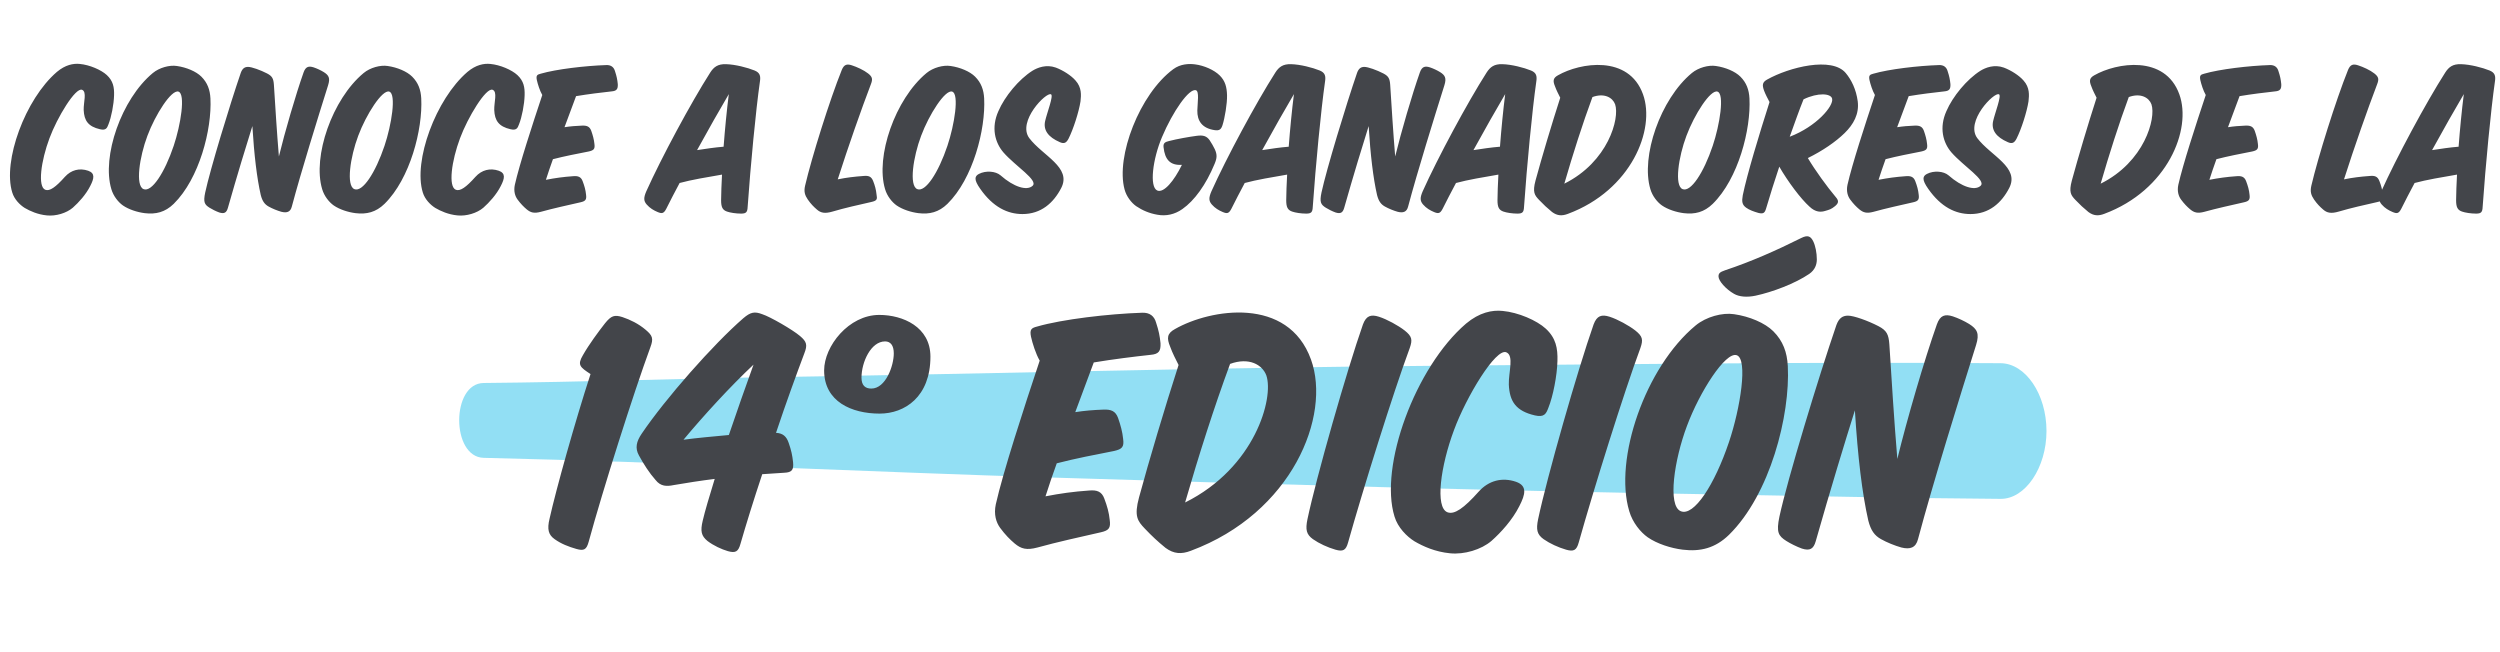 <svg width="441" height="115" viewBox="0 0 441 115" fill="none" xmlns="http://www.w3.org/2000/svg">
<path d="M15.562 30.12C16.802 30.56 16.602 31.48 15.922 32.8C15.162 34.32 13.882 35.72 12.842 36.64C11.722 37.6 9.842 38.16 8.282 38C6.642 37.84 5.322 37.24 4.362 36.68C3.522 36.16 2.522 35.16 2.162 33.96C0.442 28.44 4.442 17.48 10.042 12.68C11.522 11.44 12.922 11.16 14.082 11.28C15.802 11.44 17.842 12.32 18.842 13.24C19.962 14.28 20.162 15.4 20.122 16.8C20.082 18.4 19.642 20.68 19.122 21.96C18.882 22.6 18.682 23.04 17.642 22.8C15.562 22.32 14.842 21.28 14.762 19.4C14.722 18.04 15.362 16.2 14.482 15.84C13.322 15.36 10.082 20.72 8.722 24.4C7.242 28.36 6.602 32.96 8.002 33.48C8.762 33.76 9.802 33.04 11.442 31.2C12.562 29.96 14.042 29.6 15.562 30.12ZM35.521 13.52C36.601 14.6 37.041 15.84 37.121 17.36C37.401 22.8 35.161 31.52 30.641 35.96C29.121 37.44 27.481 37.84 25.521 37.6C24.241 37.44 22.721 36.96 21.681 36.24C20.881 35.68 20.001 34.6 19.641 33.36C17.921 27.64 21.401 17.48 26.961 12.88C28.121 11.92 29.921 11.44 31.201 11.64C32.881 11.88 34.601 12.6 35.521 13.52ZM31.481 16.16C30.241 15.76 27.401 20.2 26.001 23.96C24.601 27.68 23.841 32.76 25.321 33.36C26.761 33.96 29.041 30.48 30.641 25.72C31.881 22.04 32.761 16.56 31.481 16.16ZM49.197 27.6C50.237 23.32 52.197 16.6 53.557 12.76C53.917 11.76 54.437 11.6 55.317 11.88C55.917 12.08 56.597 12.4 57.117 12.72C57.997 13.28 58.277 13.76 57.877 15.04C56.077 20.76 53.117 30.28 51.477 36.44C51.237 37.4 50.597 37.6 49.637 37.36C48.917 37.16 48.037 36.8 47.397 36.44C46.677 36.04 46.277 35.48 45.997 34.4C45.317 31.4 44.837 27.4 44.517 22.24C43.517 25.4 41.797 31.04 40.197 36.68C39.957 37.52 39.557 37.76 38.677 37.48C38.117 37.28 37.397 36.92 36.957 36.64C36.077 36.08 35.837 35.68 36.197 33.96C37.077 29.88 40.517 18.56 42.477 12.84C42.757 12.08 43.157 11.8 43.757 11.8C44.397 11.8 45.957 12.36 47.117 12.96C48.037 13.44 48.237 13.88 48.317 14.96C48.557 18.72 48.837 23.32 49.197 27.6ZM72.708 13.52C73.788 14.6 74.228 15.84 74.308 17.36C74.588 22.8 72.348 31.52 67.828 35.96C66.308 37.44 64.668 37.84 62.708 37.6C61.428 37.44 59.908 36.96 58.868 36.24C58.068 35.68 57.188 34.6 56.828 33.36C55.108 27.64 58.588 17.48 64.148 12.88C65.308 11.92 67.108 11.44 68.388 11.64C70.068 11.88 71.788 12.6 72.708 13.52ZM68.668 16.16C67.428 15.76 64.588 20.2 63.188 23.96C61.788 27.68 61.028 32.76 62.508 33.36C63.948 33.96 66.228 30.48 67.828 25.72C69.068 22.04 69.948 16.56 68.668 16.16ZM87.984 30.12C89.224 30.56 89.024 31.48 88.344 32.8C87.584 34.32 86.304 35.72 85.264 36.64C84.144 37.6 82.264 38.16 80.704 38C79.064 37.84 77.744 37.24 76.784 36.68C75.944 36.16 74.944 35.16 74.584 33.96C72.864 28.44 76.864 17.48 82.464 12.68C83.944 11.44 85.344 11.16 86.504 11.28C88.224 11.44 90.264 12.32 91.264 13.24C92.384 14.28 92.584 15.4 92.544 16.8C92.504 18.4 92.064 20.68 91.544 21.96C91.304 22.6 91.104 23.04 90.064 22.8C87.984 22.32 87.264 21.28 87.184 19.4C87.144 18.04 87.784 16.2 86.904 15.84C85.744 15.36 82.504 20.72 81.144 24.4C79.664 28.36 79.024 32.96 80.424 33.48C81.184 33.76 82.224 33.04 83.864 31.2C84.984 29.96 86.464 29.6 87.984 30.12ZM95.658 16.76C95.218 16 94.858 14.84 94.698 14.12C94.538 13.32 94.738 13.16 95.378 13C98.138 12.2 103.258 11.6 106.938 11.48C107.778 11.44 108.298 11.84 108.498 12.6C108.778 13.44 108.898 14.04 108.978 14.84C109.018 15.72 108.778 16.04 107.898 16.12C106.058 16.32 103.778 16.6 101.618 16.96C101.018 18.6 100.298 20.48 99.578 22.44C100.578 22.28 101.578 22.2 102.658 22.16C103.538 22.12 104.018 22.32 104.298 23.08C104.578 23.88 104.778 24.6 104.858 25.4C104.978 26.28 104.738 26.52 103.858 26.72C101.818 27.12 99.538 27.56 97.538 28.08C97.098 29.32 96.658 30.56 96.298 31.72C97.938 31.4 99.378 31.2 101.098 31.08C101.978 31 102.498 31.2 102.778 31.96C103.098 32.8 103.298 33.52 103.378 34.32C103.498 35.2 103.298 35.48 102.418 35.68C100.138 36.2 97.578 36.76 95.418 37.36C94.218 37.68 93.618 37.52 92.898 36.92C92.378 36.48 91.858 35.96 91.298 35.2C90.858 34.6 90.578 33.72 90.818 32.6C91.618 29.04 93.898 22.04 95.658 16.76ZM127.363 30.8C124.803 31.24 121.923 31.72 119.883 32.28C119.003 33.92 118.202 35.48 117.523 36.84C117.083 37.68 116.763 37.72 116.003 37.4C115.322 37.12 114.642 36.72 114.082 36.08C113.522 35.44 113.522 34.88 114.002 33.76C116.643 27.88 121.883 18.12 125.283 12.8C125.923 11.8 126.643 11.28 128.043 11.32C129.683 11.36 131.843 11.92 133.123 12.44C134.083 12.84 134.203 13.44 134.043 14.44C133.323 19.48 132.403 29.12 131.883 36.52C131.843 37.44 131.603 37.68 130.723 37.68C129.843 37.68 128.803 37.52 128.243 37.32C127.443 37.04 127.203 36.52 127.203 35.32C127.203 34.04 127.283 32.52 127.363 30.8ZM122.963 26.48C124.523 26.24 126.122 26 127.643 25.88C127.883 22.72 128.203 19.44 128.563 16.6C127.003 19.24 124.963 22.84 122.963 26.48ZM153.657 35.64C151.377 36.16 149.017 36.68 146.857 37.32C145.497 37.72 144.777 37.56 144.097 36.96C143.537 36.48 143.057 36 142.497 35.2C141.977 34.44 141.777 33.8 142.017 32.76C143.177 27.8 146.337 17.68 148.497 12.32C148.897 11.36 149.417 11.24 150.257 11.52C151.137 11.8 152.377 12.36 153.137 12.96C153.897 13.56 153.977 13.96 153.617 14.88C151.937 19.28 149.617 25.88 147.777 31.64C149.337 31.32 150.697 31.16 152.337 31.04C153.217 30.96 153.697 31.12 154.017 31.92C154.337 32.72 154.537 33.48 154.617 34.28C154.777 35.16 154.737 35.4 153.657 35.64ZM172.005 13.52C173.085 14.6 173.525 15.84 173.605 17.36C173.885 22.8 171.645 31.52 167.125 35.96C165.605 37.44 163.965 37.84 162.005 37.6C160.725 37.44 159.205 36.96 158.165 36.24C157.365 35.68 156.485 34.6 156.125 33.36C154.405 27.64 157.885 17.48 163.445 12.88C164.605 11.92 166.405 11.44 167.685 11.64C169.365 11.88 171.085 12.6 172.005 13.52ZM167.965 16.16C166.725 15.76 163.885 20.2 162.485 23.96C161.085 27.68 160.325 32.76 161.805 33.36C163.245 33.96 165.525 30.48 167.125 25.72C168.365 22.04 169.245 16.56 167.965 16.16ZM172.681 30.68C173.921 30.04 175.641 30.2 176.481 30.92C178.841 33 181.121 33.68 182.121 32.8C183.281 31.84 179.121 29.32 177.001 26.88C175.521 25.16 174.801 22.52 176.121 19.6C177.241 17 179.721 14 182.121 12.48C183.041 11.92 184.561 11.32 186.241 11.92C187.521 12.4 188.961 13.32 189.721 14.2C190.841 15.44 190.721 16.8 190.601 17.88C190.321 19.72 189.321 22.84 188.481 24.48C188.081 25.24 187.681 25.4 186.961 25.08C184.921 24.2 184.001 22.96 184.361 21.36C184.681 19.92 185.881 16.88 185.401 16.64C184.561 16.16 179.401 21.44 181.561 24.36C183.921 27.48 189.081 29.52 187.201 33.16C185.841 35.8 183.641 37.76 180.361 37.76C177.721 37.76 175.161 36.52 172.921 33.32C171.761 31.68 171.921 31.08 172.681 30.68ZM215.649 22.08C215.409 22.8 215.129 23.08 214.289 22.96C212.049 22.64 211.169 21.32 211.209 19.48C211.249 18.08 211.569 16.12 210.969 15.92C209.769 15.52 206.889 19.64 204.969 24.2C203.329 28.08 202.729 32.96 204.129 33.6C205.289 34.12 207.129 31.88 208.489 29.08C206.449 29.2 205.489 28.2 205.249 25.96C205.169 25.24 205.529 25.04 206.209 24.88C207.569 24.52 209.849 24.12 211.089 23.96C212.249 23.8 212.849 24 213.369 24.72C213.729 25.24 214.049 25.84 214.289 26.32C214.729 27.28 214.689 27.88 214.249 28.92C212.729 32.6 210.689 35.4 208.569 36.88C207.209 37.84 205.689 38.16 204.169 37.88C202.769 37.64 201.529 37.12 200.409 36.36C199.569 35.76 198.689 34.64 198.369 33.4C196.809 27.64 201.009 16.6 206.969 12.2C208.209 11.28 209.729 11.2 210.849 11.36C212.369 11.56 214.169 12.32 215.169 13.32C216.129 14.28 216.409 15.36 216.449 16.8C216.489 18.28 216.049 20.84 215.649 22.08ZM227.05 30.8C224.49 31.24 221.61 31.72 219.57 32.28C218.69 33.92 217.89 35.48 217.21 36.84C216.77 37.68 216.45 37.72 215.69 37.4C215.01 37.12 214.33 36.72 213.77 36.08C213.21 35.44 213.21 34.88 213.69 33.76C216.33 27.88 221.57 18.12 224.97 12.8C225.61 11.8 226.33 11.28 227.73 11.32C229.37 11.36 231.53 11.92 232.81 12.44C233.77 12.84 233.89 13.44 233.73 14.44C233.01 19.48 232.09 29.12 231.57 36.52C231.53 37.44 231.29 37.68 230.41 37.68C229.53 37.68 228.49 37.52 227.93 37.32C227.13 37.04 226.89 36.52 226.89 35.32C226.89 34.04 226.97 32.52 227.05 30.8ZM222.65 26.48C224.21 26.24 225.81 26 227.33 25.88C227.57 22.72 227.89 19.44 228.25 16.6C226.69 19.24 224.65 22.84 222.65 26.48ZM246.111 27.6C247.151 23.32 249.111 16.6 250.471 12.76C250.831 11.76 251.351 11.6 252.231 11.88C252.831 12.08 253.511 12.4 254.031 12.72C254.911 13.28 255.191 13.76 254.791 15.04C252.991 20.76 250.031 30.28 248.391 36.44C248.151 37.4 247.511 37.6 246.551 37.36C245.831 37.16 244.951 36.8 244.311 36.44C243.591 36.04 243.191 35.48 242.911 34.4C242.231 31.4 241.751 27.4 241.431 22.24C240.431 25.4 238.711 31.04 237.111 36.68C236.871 37.52 236.471 37.76 235.591 37.48C235.031 37.28 234.311 36.92 233.871 36.64C232.991 36.08 232.751 35.68 233.111 33.96C233.991 29.88 237.431 18.56 239.391 12.84C239.671 12.08 240.071 11.8 240.671 11.8C241.311 11.8 242.871 12.36 244.031 12.96C244.951 13.44 245.151 13.88 245.231 14.96C245.471 18.72 245.751 23.32 246.111 27.6ZM264.316 30.8C261.756 31.24 258.876 31.72 256.836 32.28C255.956 33.92 255.156 35.48 254.476 36.84C254.036 37.68 253.716 37.72 252.956 37.4C252.276 37.12 251.596 36.72 251.036 36.08C250.476 35.44 250.476 34.88 250.956 33.76C253.596 27.88 258.836 18.12 262.236 12.8C262.876 11.8 263.596 11.28 264.996 11.32C266.636 11.36 268.796 11.92 270.076 12.44C271.036 12.84 271.156 13.44 270.996 14.44C270.276 19.48 269.356 29.12 268.836 36.52C268.796 37.44 268.556 37.68 267.676 37.68C266.796 37.68 265.756 37.52 265.196 37.32C264.396 37.04 264.156 36.52 264.156 35.32C264.156 34.04 264.236 32.52 264.316 30.8ZM259.916 26.48C261.476 26.24 263.076 26 264.596 25.88C264.836 22.72 265.156 19.44 265.516 16.6C263.956 19.24 261.916 22.84 259.916 26.48ZM275.227 17.24C274.947 16.68 274.547 15.92 274.307 15.24C273.907 14.28 273.947 13.76 274.827 13.28C278.747 11.04 287.307 9.64 289.827 16.64C292.067 22.84 287.747 33.56 276.587 37.72C275.547 38.12 274.707 38.08 273.787 37.4C272.907 36.68 272.307 36.12 271.507 35.28C270.707 34.44 270.307 33.92 270.867 31.84C271.987 27.72 273.707 21.96 275.227 17.24ZM275.947 32.4C283.667 28.56 285.747 20.88 284.907 18.4C284.467 17.2 282.987 16.36 280.907 17.12C279.147 21.88 277.467 27.16 275.947 32.4ZM307.005 13.52C308.085 14.6 308.525 15.84 308.605 17.36C308.885 22.8 306.645 31.52 302.125 35.96C300.605 37.44 298.965 37.84 297.005 37.6C295.725 37.44 294.205 36.96 293.165 36.24C292.365 35.68 291.485 34.6 291.125 33.36C289.405 27.64 292.885 17.48 298.445 12.88C299.605 11.92 301.405 11.44 302.685 11.64C304.365 11.88 306.085 12.6 307.005 13.52ZM302.965 16.16C301.725 15.76 298.885 20.2 297.485 23.96C296.085 27.68 295.325 32.76 296.805 33.36C298.245 33.96 300.525 30.48 302.125 25.72C303.365 22.04 304.245 16.56 302.965 16.16ZM313.865 29.4C313.025 31.92 312.225 34.44 311.545 36.76C311.305 37.6 311.025 37.76 310.185 37.56C309.345 37.32 308.585 37.04 308.025 36.64C307.305 36.12 307.225 35.56 307.425 34.44C308.185 30.76 310.305 23.76 312.145 18C311.825 17.4 311.425 16.64 311.185 16C310.825 15 310.865 14.52 311.705 14.04C315.625 11.84 323.145 9.96 325.585 12.88C326.585 14.08 327.425 15.76 327.705 17.88C327.985 20.12 326.945 21.96 325.385 23.48C323.785 25.04 321.505 26.6 318.905 27.88C320.185 30.04 322.305 32.96 323.825 34.76C324.465 35.48 324.265 35.88 323.705 36.36C323.025 36.92 322.665 37 321.985 37.2C321.225 37.44 320.265 37.48 319.185 36.44C317.665 35.08 315.385 32.04 313.865 29.4ZM318.145 17.52C317.385 19.4 316.585 21.68 315.705 24.12C320.425 22.32 323.505 18.68 323.185 17.4C322.985 16.48 320.705 16.28 318.145 17.52ZM330.736 16.76C330.296 16 329.936 14.84 329.776 14.12C329.616 13.32 329.816 13.16 330.456 13C333.216 12.2 338.336 11.6 342.016 11.48C342.856 11.44 343.376 11.84 343.576 12.6C343.856 13.44 343.976 14.04 344.056 14.84C344.096 15.72 343.856 16.04 342.976 16.12C341.136 16.32 338.856 16.6 336.696 16.96C336.096 18.6 335.376 20.48 334.656 22.44C335.656 22.28 336.656 22.2 337.736 22.16C338.616 22.12 339.096 22.32 339.376 23.08C339.656 23.88 339.856 24.6 339.936 25.4C340.056 26.28 339.816 26.52 338.936 26.72C336.896 27.12 334.616 27.56 332.616 28.08C332.176 29.32 331.736 30.56 331.376 31.72C333.016 31.4 334.456 31.2 336.176 31.08C337.056 31 337.576 31.2 337.856 31.96C338.176 32.8 338.376 33.52 338.456 34.32C338.576 35.2 338.376 35.48 337.496 35.68C335.216 36.2 332.656 36.76 330.496 37.36C329.296 37.68 328.696 37.52 327.976 36.92C327.456 36.48 326.936 35.96 326.376 35.2C325.936 34.6 325.656 33.72 325.896 32.6C326.696 29.04 328.976 22.04 330.736 16.76ZM339.907 30.68C341.147 30.04 342.868 30.2 343.708 30.92C346.068 33 348.348 33.68 349.348 32.8C350.508 31.84 346.348 29.32 344.228 26.88C342.748 25.16 342.028 22.52 343.348 19.6C344.468 17 346.948 14 349.348 12.48C350.268 11.92 351.788 11.32 353.468 11.92C354.748 12.4 356.188 13.32 356.948 14.2C358.068 15.44 357.948 16.8 357.828 17.88C357.548 19.72 356.548 22.84 355.708 24.48C355.308 25.24 354.908 25.4 354.188 25.08C352.148 24.2 351.228 22.96 351.588 21.36C351.908 19.92 353.108 16.88 352.628 16.64C351.788 16.16 346.628 21.44 348.788 24.36C351.148 27.48 356.308 29.52 354.428 33.16C353.068 35.8 350.868 37.76 347.588 37.76C344.948 37.76 342.388 36.52 340.147 33.32C338.987 31.68 339.147 31.08 339.907 30.68ZM369.836 17.24C369.556 16.68 369.156 15.92 368.916 15.24C368.516 14.28 368.556 13.76 369.436 13.28C373.356 11.04 381.916 9.64 384.436 16.64C386.676 22.84 382.356 33.56 371.196 37.72C370.156 38.12 369.316 38.08 368.396 37.4C367.516 36.68 366.916 36.12 366.116 35.28C365.316 34.44 364.916 33.92 365.476 31.84C366.596 27.72 368.316 21.96 369.836 17.24ZM370.556 32.4C378.276 28.56 380.356 20.88 379.516 18.4C379.076 17.2 377.596 16.36 375.516 17.12C373.756 21.88 372.076 27.16 370.556 32.4ZM389.096 16.76C388.656 16 388.296 14.84 388.136 14.12C387.976 13.32 388.176 13.16 388.816 13C391.576 12.2 396.696 11.6 400.376 11.48C401.216 11.44 401.736 11.84 401.936 12.6C402.216 13.44 402.336 14.04 402.416 14.84C402.456 15.72 402.216 16.04 401.336 16.12C399.496 16.32 397.216 16.6 395.056 16.96C394.456 18.6 393.736 20.48 393.016 22.44C394.016 22.28 395.016 22.2 396.096 22.16C396.976 22.12 397.456 22.32 397.736 23.08C398.016 23.88 398.216 24.6 398.296 25.4C398.416 26.28 398.176 26.52 397.296 26.72C395.256 27.12 392.976 27.56 390.976 28.08C390.536 29.32 390.096 30.56 389.736 31.72C391.376 31.4 392.816 31.2 394.536 31.08C395.416 31 395.936 31.2 396.216 31.96C396.536 32.8 396.736 33.52 396.816 34.32C396.936 35.2 396.736 35.48 395.856 35.68C393.576 36.2 391.016 36.76 388.856 37.36C387.656 37.68 387.056 37.52 386.336 36.92C385.816 36.48 385.296 35.96 384.736 35.2C384.296 34.6 384.016 33.72 384.256 32.6C385.056 29.04 387.336 22.04 389.096 16.76ZM419.36 35.64C417.08 36.16 414.72 36.68 412.56 37.32C411.2 37.72 410.48 37.56 409.8 36.96C409.24 36.48 408.76 36 408.2 35.2C407.68 34.44 407.48 33.8 407.72 32.76C408.88 27.8 412.04 17.68 414.2 12.32C414.6 11.36 415.12 11.24 415.96 11.52C416.84 11.8 418.08 12.36 418.84 12.96C419.6 13.56 419.68 13.96 419.32 14.88C417.64 19.28 415.32 25.88 413.48 31.64C415.04 31.32 416.4 31.16 418.04 31.04C418.92 30.96 419.4 31.12 419.72 31.92C420.04 32.72 420.24 33.48 420.32 34.28C420.48 35.16 420.44 35.4 419.36 35.64ZM433.417 30.8C430.857 31.24 427.977 31.72 425.937 32.28C425.057 33.92 424.257 35.48 423.577 36.84C423.137 37.68 422.817 37.72 422.057 37.4C421.377 37.12 420.697 36.72 420.137 36.08C419.577 35.44 419.577 34.88 420.057 33.76C422.697 27.88 427.937 18.12 431.337 12.8C431.977 11.8 432.697 11.28 434.097 11.32C435.737 11.36 437.897 11.92 439.177 12.44C440.137 12.84 440.257 13.44 440.097 14.44C439.377 19.48 438.457 29.12 437.937 36.52C437.897 37.44 437.657 37.68 436.777 37.68C435.897 37.68 434.857 37.52 434.297 37.32C433.497 37.04 433.257 36.52 433.257 35.32C433.257 34.04 433.337 32.52 433.417 30.8ZM429.017 26.48C430.577 26.24 432.177 26 433.697 25.88C433.937 22.72 434.257 19.44 434.617 16.6C433.057 19.24 431.017 22.84 429.017 26.48Z" fill="#43454A"/>
<path d="M85.316 80.763C118.981 81.543 152.623 83.229 186.283 84.263C224.407 85.432 262.537 86.542 300.667 87.178C318.079 87.466 335.496 87.881 352.907 88C357.28 88.034 361 82.475 361 76.034C361 69.518 357.298 64.103 352.907 64.069C319.254 63.831 285.594 64.264 251.94 64.535C213.81 64.84 175.686 65.916 137.556 66.501C120.139 66.772 102.733 67.399 85.316 67.56C79.561 67.611 79.561 80.627 85.316 80.763Z" fill="#92DFF4"/>
<path d="M114.728 61.248C111.72 69.44 106.344 86.4 103.848 95.552C103.464 96.96 103.016 97.216 101.672 96.832C100.328 96.448 98.984 95.936 97.832 95.104C96.744 94.336 96.488 93.376 96.936 91.52C98.088 86.336 101.48 74.24 104.168 65.984C102.312 64.768 101.8 64.384 102.824 62.656C103.912 60.736 105.576 58.496 106.728 57.024C107.816 55.68 108.392 55.488 109.8 55.936C111.144 56.384 112.616 57.088 113.896 58.176C115.112 59.2 115.304 59.712 114.728 61.248ZM136.89 76.352C138.106 76.416 138.746 76.992 139.13 78.144C139.578 79.424 139.77 80.32 139.898 81.536C140.026 82.88 139.706 83.328 138.362 83.392C137.082 83.456 135.738 83.584 134.458 83.648C132.922 88.256 131.578 92.608 130.618 95.936C130.234 97.344 129.722 97.6 128.378 97.216C127.29 96.896 125.882 96.256 124.794 95.424C123.706 94.528 123.514 93.696 123.962 91.84C124.346 90.176 125.114 87.616 126.074 84.48C123.514 84.8 121.082 85.184 118.842 85.568C117.626 85.824 116.538 85.824 115.642 84.672C114.554 83.456 113.53 81.856 112.698 80.32C111.994 79.04 112.25 77.888 113.21 76.48C117.37 70.336 125.818 60.736 131.13 56.128C132.41 55.04 133.114 54.912 134.458 55.424C135.866 55.872 139.834 58.176 141.114 59.264C142.33 60.288 142.458 60.864 141.882 62.336C140.538 65.92 138.682 70.976 136.89 76.352ZM120.57 77.568C122.938 77.248 125.818 76.992 128.57 76.736C129.978 72.576 131.514 68.224 132.922 64.32C128.762 68.224 124.09 73.344 120.57 77.568ZM145.376 65.344C145.376 61.056 149.728 55.552 155.104 55.552C159.264 55.552 164.128 57.664 164.128 62.912C164.128 70.016 159.584 72.96 155.168 72.96C150.24 72.96 145.376 70.848 145.376 65.344ZM157.664 62.336C157.664 60.928 157.088 60.224 156.128 60.224C153.632 60.224 151.968 63.872 151.968 66.624C151.968 67.968 152.608 68.544 153.696 68.544C156.256 68.544 157.664 64.512 157.664 62.336ZM183.403 63.616C182.699 62.4 182.123 60.544 181.867 59.392C181.611 58.112 181.931 57.856 182.955 57.6C187.371 56.32 195.563 55.36 201.451 55.168C202.795 55.104 203.627 55.744 203.947 56.96C204.395 58.304 204.587 59.264 204.715 60.544C204.779 61.952 204.395 62.464 202.987 62.592C200.043 62.912 196.395 63.36 192.939 63.936C191.979 66.56 190.827 69.568 189.675 72.704C191.275 72.448 192.875 72.32 194.603 72.256C196.011 72.192 196.779 72.512 197.227 73.728C197.675 75.008 197.995 76.16 198.123 77.44C198.315 78.848 197.931 79.232 196.523 79.552C193.259 80.192 189.611 80.896 186.411 81.728C185.707 83.712 185.003 85.696 184.427 87.552C187.051 87.04 189.355 86.72 192.107 86.528C193.515 86.4 194.347 86.72 194.795 87.936C195.307 89.28 195.627 90.432 195.755 91.712C195.947 93.12 195.627 93.568 194.219 93.888C190.571 94.72 186.475 95.616 183.019 96.576C181.099 97.088 180.139 96.832 178.987 95.872C178.155 95.168 177.323 94.336 176.427 93.12C175.723 92.16 175.275 90.752 175.659 88.96C176.939 83.264 180.587 72.064 183.403 63.616ZM207.9 64.384C207.452 63.488 206.812 62.272 206.428 61.184C205.788 59.648 205.852 58.816 207.26 58.048C213.532 54.464 227.228 52.224 231.26 63.424C234.844 73.344 227.932 90.496 210.076 97.152C208.412 97.792 207.068 97.728 205.596 96.64C204.188 95.488 203.228 94.592 201.948 93.248C200.668 91.904 200.028 91.072 200.924 87.744C202.716 81.152 205.468 71.936 207.9 64.384ZM209.052 88.64C221.404 82.496 224.732 70.208 223.388 66.24C222.684 64.32 220.316 62.976 216.988 64.192C214.172 71.808 211.484 80.256 209.052 88.64ZM247.789 58.304C249.069 59.328 249.197 59.904 248.685 61.376C245.741 69.312 240.429 86.336 237.805 95.68C237.421 97.088 236.909 97.344 235.565 96.96C234.221 96.576 232.684 95.872 231.596 95.104C230.444 94.272 230.252 93.44 230.636 91.584C232.172 84.288 237.613 65.216 240.429 57.216C241.005 55.68 241.837 55.424 243.245 55.872C244.653 56.32 246.637 57.408 247.789 58.304ZM267.437 84.992C269.421 85.696 269.101 87.168 268.013 89.28C266.797 91.712 264.749 93.952 263.085 95.424C261.293 96.96 258.285 97.856 255.789 97.6C253.165 97.344 251.053 96.384 249.517 95.488C248.173 94.656 246.573 93.056 245.997 91.136C243.245 82.304 249.645 64.768 258.605 57.088C260.973 55.104 263.213 54.656 265.069 54.848C267.821 55.104 271.085 56.512 272.685 57.984C274.477 59.648 274.797 61.44 274.733 63.68C274.669 66.24 273.965 69.888 273.133 71.936C272.749 72.96 272.429 73.664 270.765 73.28C267.437 72.512 266.285 70.848 266.157 67.84C266.093 65.664 267.117 62.72 265.709 62.144C263.853 61.376 258.669 69.952 256.493 75.84C254.125 82.176 253.101 89.536 255.341 90.368C256.557 90.816 258.221 89.664 260.845 86.72C262.637 84.736 265.005 84.16 267.437 84.992ZM288.476 58.304C289.756 59.328 289.884 59.904 289.372 61.376C286.428 69.312 281.116 86.336 278.492 95.68C278.108 97.088 277.596 97.344 276.252 96.96C274.908 96.576 273.372 95.872 272.284 95.104C271.132 94.272 270.94 93.44 271.324 91.584C272.86 84.288 278.3 65.216 281.116 57.216C281.692 55.68 282.524 55.424 283.932 55.872C285.34 56.32 287.324 57.408 288.476 58.304ZM312.809 58.432C314.537 60.16 315.241 62.144 315.369 64.576C315.817 73.28 312.233 87.232 305.001 94.336C302.569 96.704 299.945 97.344 296.809 96.96C294.76 96.704 292.329 95.936 290.665 94.784C289.385 93.888 287.977 92.16 287.401 90.176C284.648 81.024 290.217 64.768 299.113 57.408C300.969 55.872 303.849 55.104 305.897 55.424C308.585 55.808 311.337 56.96 312.809 58.432ZM306.345 62.656C304.361 62.016 299.817 69.12 297.577 75.136C295.337 81.088 294.121 89.216 296.489 90.176C298.793 91.136 302.441 85.568 305.001 77.952C306.985 72.064 308.393 63.296 306.345 62.656ZM309.673 52.16C308.137 52.48 306.793 52.352 305.897 51.84C304.425 51.008 303.145 49.536 303.145 48.768C303.145 48.256 303.337 48 304.297 47.68C308.905 46.144 313.257 44.224 317.737 41.984C318.889 41.408 319.401 41.664 319.849 42.56C320.233 43.328 320.489 44.608 320.489 45.76C320.489 46.656 320.169 47.616 319.145 48.32C316.713 49.984 312.681 51.52 309.673 52.16ZM334.69 80.96C336.354 74.112 339.49 63.36 341.666 57.216C342.242 55.616 343.074 55.36 344.482 55.808C345.442 56.128 346.53 56.64 347.362 57.152C348.77 58.048 349.218 58.816 348.578 60.864C345.698 70.016 340.962 85.248 338.338 95.104C337.954 96.64 336.93 96.96 335.394 96.576C334.242 96.256 332.833 95.68 331.81 95.104C330.658 94.464 330.018 93.568 329.57 91.84C328.482 87.04 327.714 80.64 327.202 72.384C325.602 77.44 322.85 86.464 320.29 95.488C319.906 96.832 319.266 97.216 317.858 96.768C316.962 96.448 315.809 95.872 315.105 95.424C313.697 94.528 313.313 93.888 313.889 91.136C315.297 84.608 320.802 66.496 323.938 57.344C324.385 56.128 325.026 55.68 325.986 55.68C327.01 55.68 329.506 56.576 331.362 57.536C332.833 58.304 333.154 59.008 333.282 60.736C333.666 66.752 334.114 74.112 334.69 80.96Z" fill="#43454A"/>
</svg>
